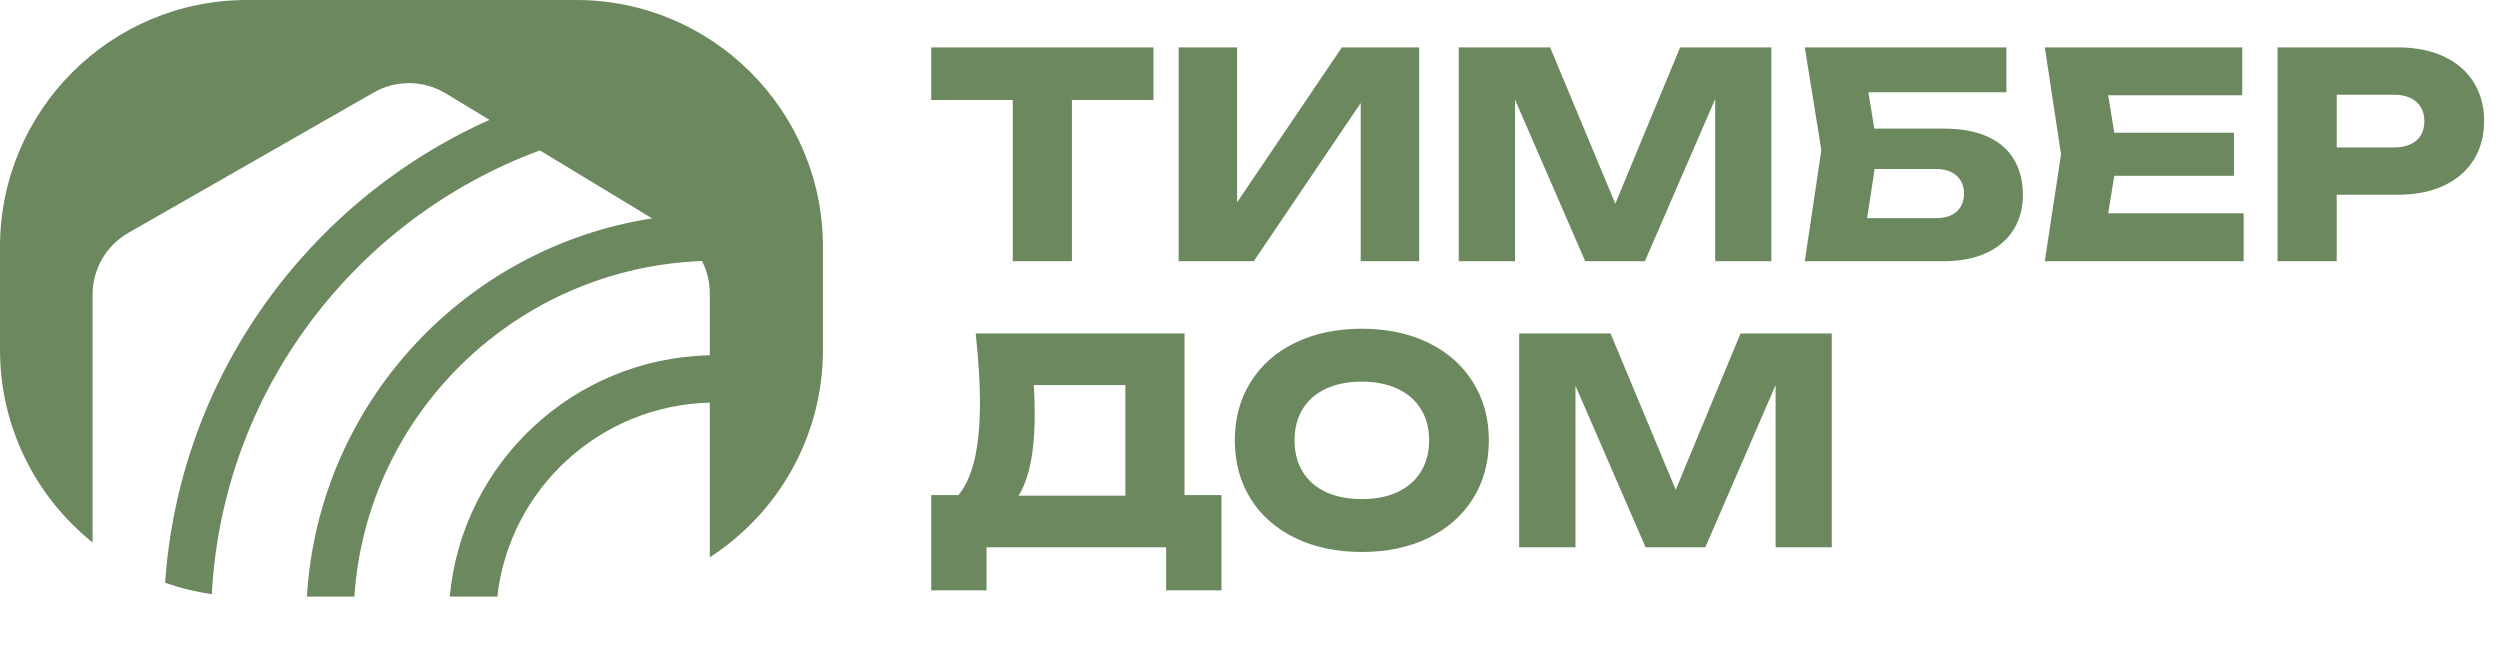 <svg width="201" height="54" viewBox="0 0 201 54" fill="none" xmlns="http://www.w3.org/2000/svg">
<path fill-rule="evenodd" clip-rule="evenodd" d="M19.849 0C8.887 0 0 8.887 0 19.849V28.12C0 34.388 2.906 39.978 7.444 43.616V23.677C7.444 21.63 8.54 19.739 10.317 18.723L30.048 7.437C31.848 6.407 34.064 6.435 35.838 7.509L39.352 9.637C24.804 16.152 14.42 30.24 13.275 46.855C14.478 47.277 15.734 47.587 17.031 47.771C17.897 31.379 28.605 17.564 43.404 12.091L52.427 17.556C37.306 19.904 25.593 32.493 24.678 47.969H28.491C29.476 33.264 41.511 21.54 56.443 20.988C56.847 21.779 57.067 22.665 57.067 23.582V28.563C46.087 28.801 37.138 37.24 36.161 47.969H39.985C40.945 39.358 48.175 32.602 57.067 32.368V44.808C62.541 41.274 66.165 35.12 66.165 28.12V19.849C66.165 8.887 57.278 0 46.315 0H19.849Z" fill="#6C885E"/>
<path d="M81.426 5.895H86.183V21H81.426V5.895ZM74.871 3.809H92.738V8.038H74.871V3.809ZM94.764 21V3.809H99.463V18.49L98.145 18.215L107.887 3.809H114.099V21H109.4V6.044L110.729 6.319L100.804 21H94.764ZM142.417 3.809V21H137.901V5.505L138.921 5.608L132.251 21H127.449L120.79 5.665L121.81 5.551V21H117.283V3.809H124.63L130.784 18.57H128.962L135.082 3.809H142.417ZM156.292 10.341C157.698 10.341 158.875 10.559 159.822 10.995C160.769 11.43 161.476 12.049 161.942 12.851C162.408 13.654 162.641 14.597 162.641 15.682C162.641 16.752 162.385 17.688 161.874 18.49C161.369 19.292 160.64 19.911 159.684 20.347C158.729 20.782 157.599 21 156.292 21H145.106L146.436 12.072L145.106 3.809H161.312V7.419H148.063L149.863 5.218L150.963 11.992L149.782 19.728L147.96 17.539H155.673C156.132 17.539 156.529 17.462 156.865 17.31C157.201 17.149 157.457 16.92 157.633 16.622C157.816 16.324 157.908 15.973 157.908 15.568C157.908 15.155 157.816 14.803 157.633 14.513C157.457 14.215 157.197 13.986 156.854 13.825C156.517 13.665 156.12 13.585 155.662 13.585H148.693V10.341H156.292ZM179.61 10.674V14.135H167.038V10.674H179.61ZM170.27 12.404L169.147 19.315L167.221 17.149H180.39V21H164.402L165.708 12.404L164.402 3.809H180.275V7.66H167.221L169.147 5.493L170.27 12.404ZM192.766 3.809C194.195 3.809 195.433 4.053 196.48 4.542C197.526 5.031 198.329 5.723 198.886 6.617C199.444 7.511 199.723 8.55 199.723 9.734C199.723 10.918 199.444 11.957 198.886 12.851C198.329 13.745 197.526 14.437 196.48 14.926C195.433 15.415 194.195 15.659 192.766 15.659H185.317V11.854H192.491C192.995 11.854 193.431 11.77 193.798 11.602C194.164 11.434 194.443 11.193 194.634 10.88C194.825 10.559 194.921 10.177 194.921 9.734C194.921 9.298 194.825 8.924 194.634 8.611C194.443 8.29 194.164 8.045 193.798 7.877C193.431 7.702 192.995 7.614 192.491 7.614H185.741L187.872 5.413V21H183.116V3.809H192.766ZM74.871 47.461V39.805H78.573L80.085 39.851H92.028L93.22 39.805H98.205V47.461H93.758V44H79.318V47.461H74.871ZM78.447 26.809H95.237V42.682H90.481V28.803L92.624 30.957H80.98L82.928 29.376C83.035 30.033 83.104 30.675 83.134 31.301C83.172 31.928 83.191 32.589 83.191 33.284C83.191 35.087 83.035 36.6 82.722 37.823C82.408 39.037 81.938 39.958 81.312 40.585C80.693 41.203 79.921 41.513 78.997 41.513L77.002 39.874C77.614 39.156 78.065 38.178 78.355 36.94C78.645 35.695 78.79 34.151 78.79 32.31C78.79 30.828 78.676 28.994 78.447 26.809ZM109.491 44.378C107.474 44.378 105.69 44.004 104.139 43.255C102.596 42.506 101.4 41.456 100.552 40.103C99.704 38.743 99.28 37.177 99.28 35.404C99.28 33.632 99.704 32.069 100.552 30.717C101.4 29.357 102.596 28.302 104.139 27.554C105.69 26.805 107.474 26.43 109.491 26.43C111.508 26.43 113.289 26.805 114.832 27.554C116.375 28.302 117.571 29.357 118.419 30.717C119.275 32.069 119.703 33.632 119.703 35.404C119.703 37.177 119.275 38.743 118.419 40.103C117.571 41.456 116.375 42.506 114.832 43.255C113.289 44.004 111.508 44.378 109.491 44.378ZM109.491 40.126C110.592 40.126 111.547 39.939 112.357 39.565C113.174 39.183 113.801 38.636 114.236 37.926C114.679 37.215 114.901 36.375 114.901 35.404C114.901 34.434 114.679 33.593 114.236 32.883C113.801 32.172 113.174 31.63 112.357 31.256C111.547 30.873 110.592 30.682 109.491 30.682C108.383 30.682 107.421 30.873 106.603 31.256C105.793 31.63 105.171 32.172 104.735 32.883C104.3 33.593 104.082 34.434 104.082 35.404C104.082 36.375 104.3 37.215 104.735 37.926C105.171 38.636 105.793 39.183 106.603 39.565C107.421 39.939 108.383 40.126 109.491 40.126ZM147.274 26.809V44H142.759V28.505L143.779 28.608L137.108 44H132.306L125.648 28.665L126.668 28.551V44H122.141V26.809H129.487L135.642 41.57H133.819L139.939 26.809H147.274Z" fill="#6C885E"/>
</svg>
